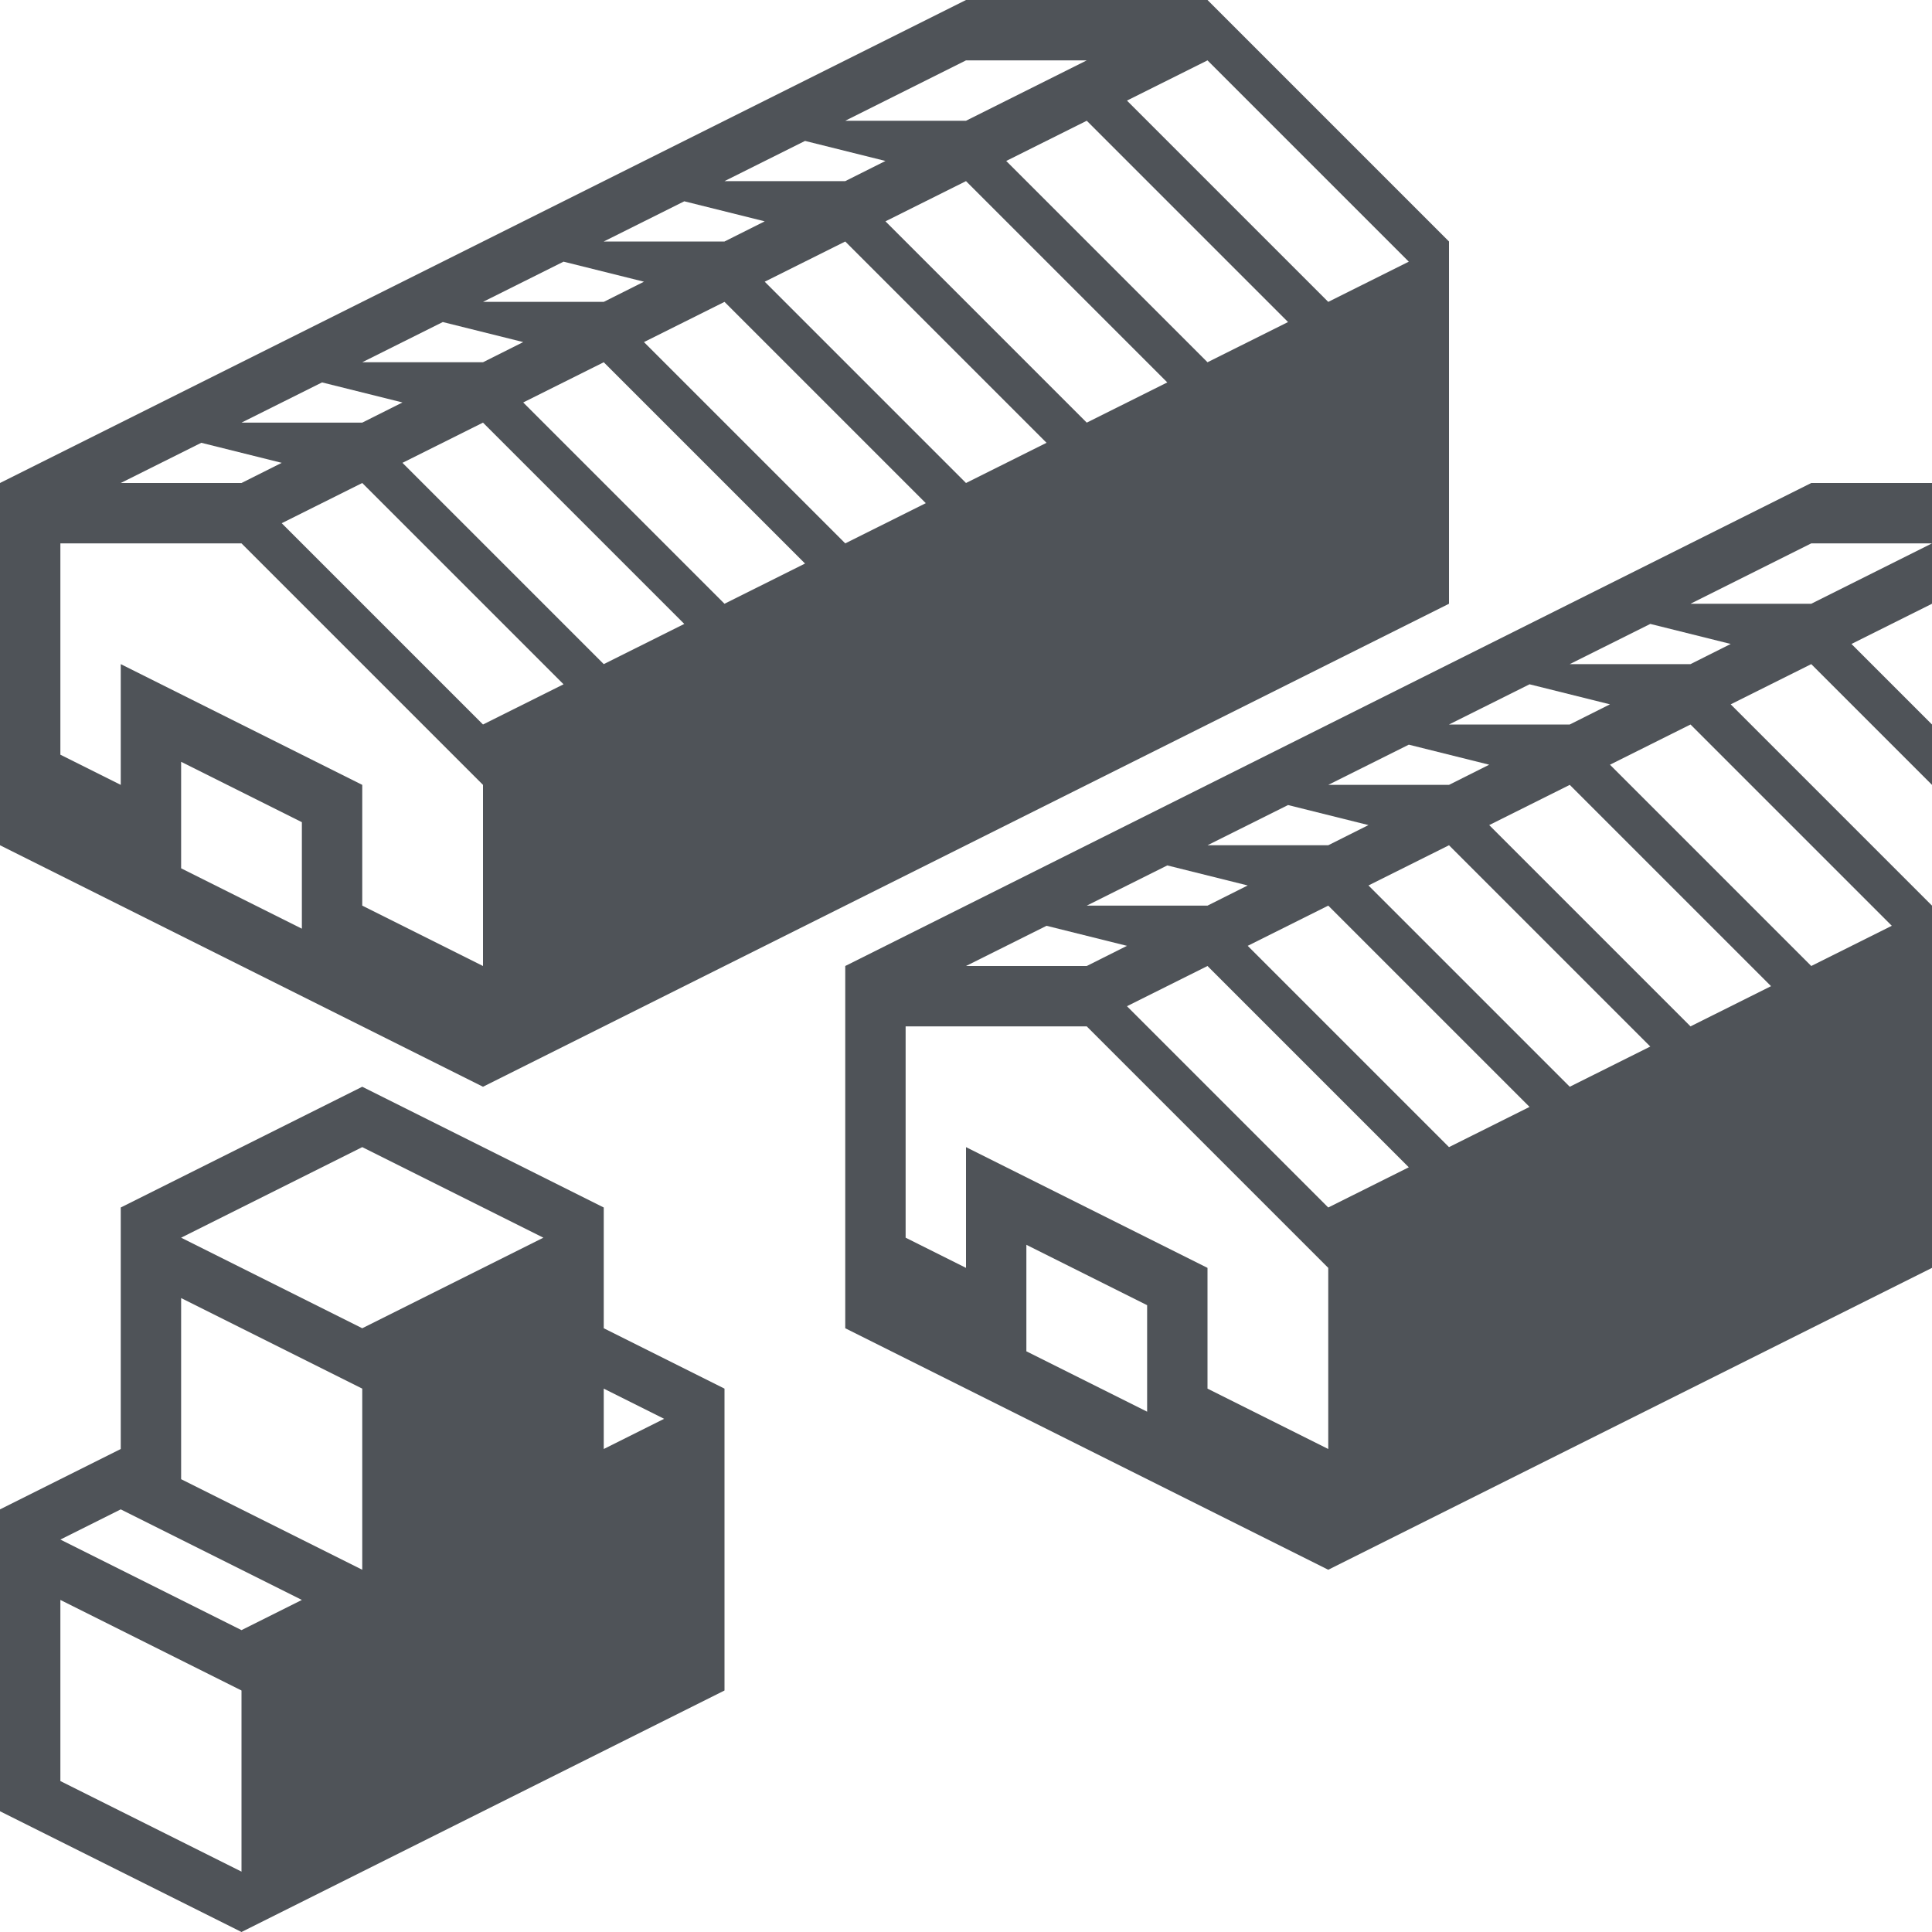<svg width="16" height="16" viewBox="0 0 16 16" fill="none" xmlns="http://www.w3.org/2000/svg">
<path fill-rule="evenodd" clip-rule="evenodd" d="M7 8L7 11L11 13L16 10.5V7.5L14.333 5.833L15 5.5L16 6.5V6L15.333 5.333L16 5V4.5L15 5H14L15 4.5H16V4H15L7 8ZM11 10.5L11 12L10 11.5V10.5L8 9.5V10.5L7.5 10.25L7.5 8.5H9L11 10.5ZM15 8L15.667 7.667L14 6L13.333 6.333L15 8ZM14 8.5L14.667 8.167L13 6.5L12.333 6.833L14 8.5ZM13 9L13.667 8.667L12 7L11.333 7.333L13 9ZM12 9.5L12.667 9.167L11 7.5L10.333 7.833L12 9.5ZM11 10L11.667 9.667L10 8L9.333 8.333L11 10ZM10 7.5H9L9.667 7.167L10.333 7.333L10 7.5ZM10 7H11L11.333 6.833L10.667 6.667L10 7ZM12 6.5H11L11.667 6.167L12.333 6.333L12 6.5ZM12 6H13L13.333 5.833L12.667 5.667L12 6ZM14 5.5H13L13.667 5.167L14.333 5.333L14 5.5ZM9.333 7.833L9 8H8L8.667 7.667L9.333 7.833ZM8.5 11.191L9.5 11.691V10.809L8.5 10.309V11.191Z" fill="#4F5358"/>
<path fill-rule="evenodd" clip-rule="evenodd" d="M12 2L10 0H8L0 4V7L4 9L12 5V2ZM4 8L3 7.5V6.5L1 5.5V6.5L0.5 6.25L0.5 4.5H2L4 6.5V8ZM4 6L2.333 4.333L3 4L4.667 5.667L4 6ZM5 5.5L3.333 3.833L4 3.5L5.667 5.167L5 5.5ZM6 5L4.333 3.333L5 3L6.667 4.667L6 5ZM7 4.5L5.333 2.833L6 2.5L7.667 4.167L7 4.5ZM8 4L6.333 2.333L7 2L8.667 3.667L8 4ZM9 3.5L7.333 1.833L8 1.5L9.667 3.167L9 3.5ZM10 3L8.333 1.333L9 1L10.667 2.667L10 3ZM11 2.5L9.333 0.833L10 0.5L11.667 2.167L11 2.5ZM2.5 7.691L1.5 7.191V6.309L2.5 6.809V7.691ZM2.333 3.833L2 4H1L1.667 3.667L2.333 3.833ZM3 3H4L4.333 2.833L3.667 2.667L3 3ZM4 2.5H5L5.333 2.333L4.667 2.167L4 2.5ZM5 2H6L6.333 1.833L5.667 1.667L5 2ZM9 0.5L8 1H7L8 0.5H9ZM7 1.5L7.333 1.333L6.667 1.167L6 1.5H7ZM3.333 3.333L3 3.5H2L2.667 3.167L3.333 3.333Z" fill="#4F5358"/>
<path fill-rule="evenodd" clip-rule="evenodd" d="M6 14L2 16L0 15V12.5L1 12V10L3 9L5 10V11L6 11.5V14ZM5.5 11.75L5 12V11.5L5.5 11.75ZM2 15.5L0.5 14.75L0.5 13.25L2 14V15.5ZM3 11L4.5 10.25L3 9.5L1.5 10.25L3 11ZM1.5 12.25L3 13V11.5L1.5 10.75L1.5 12.25ZM2 13.5L2.5 13.25L1 12.5L0.5 12.75L2 13.5Z" fill="#4F5358"/>
</svg>
